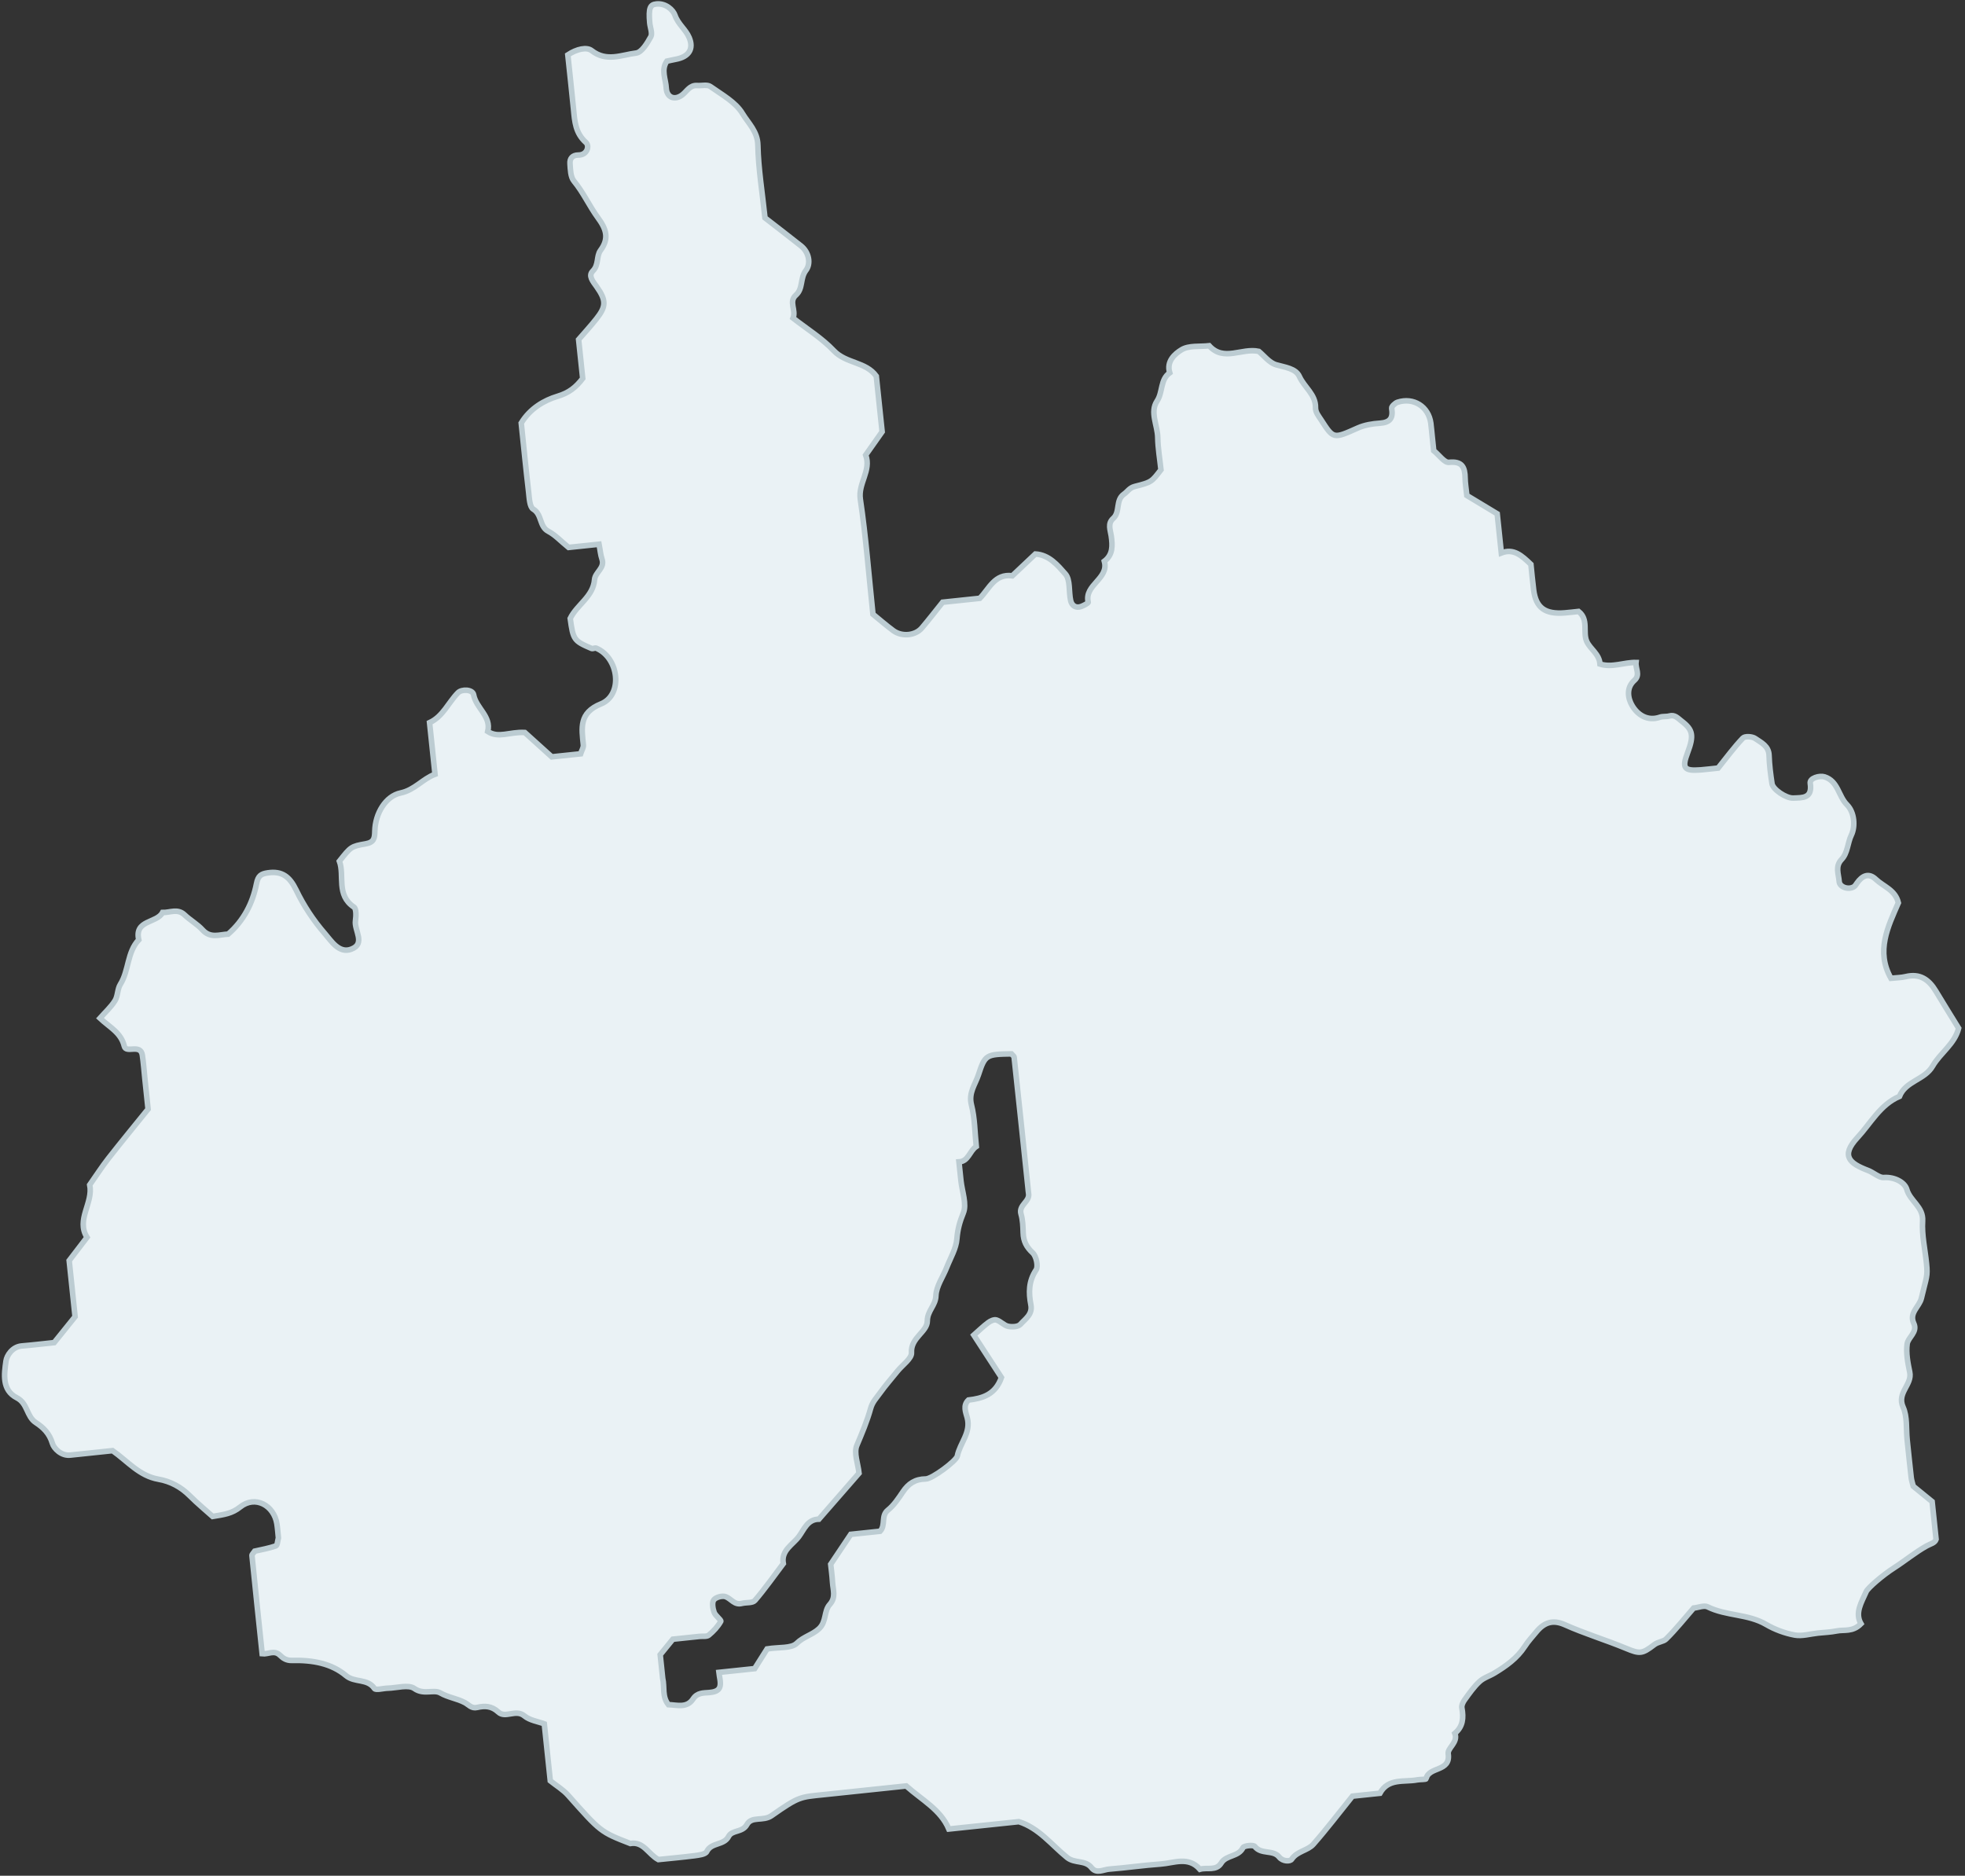 <?xml version="1.0" encoding="UTF-8" standalone="no"?>
<svg width="353px" height="337px" viewBox="0 0 353 337" version="1.1" xmlns="http://www.w3.org/2000/svg" xmlns:xlink="http://www.w3.org/1999/xlink">
    <rect x="0" y="0" width="353" height="337" fill="#333333" stroke="none"/>
    <!-- Generator: sketchtool 47 (45396) - http://www.bohemiancoding.com/sketch -->
    <title>2A7C192C-F6AB-4EC6-B2D0-91FF613AAF3B</title>
    <desc>Created with sketchtool.</desc>
    <defs></defs>
    <g id="Page-1" stroke="none" stroke-width="1" fill="none" fill-rule="evenodd">
        <g id="Главная-страница" transform="translate(-1114, -549)" stroke="#BCCCD2" fill="#EAF2F5">
            <path d="M1293.746,778.375 C1292.18,780.261 1291.967,782.311 1292.161,784.536 C1292.306,786.268 1290.876,786.939 1289.907,787.815 C1289.469,788.211 1288.371,788.154 1287.69,787.928 C1286.966,787.691 1286.441,786.885 1285.716,786.579 C1285.322,786.404 1284.637,786.634 1284.206,786.893 C1283.245,787.461 1282.369,788.162 1281.393,788.853 C1283.017,792.047 1284.326,794.593 1285.532,796.956 C1284.119,799.907 1281.763,800.325 1279.213,800.358 C1278.085,801.229 1278.511,802.511 1278.666,803.496 C1279.102,806.241 1276.876,807.88 1276.182,810.141 C1275.922,810.992 1271.243,813.775 1270.113,813.657 C1268.204,813.474 1266.931,814.157 1265.768,815.541 C1264.865,816.617 1263.922,817.766 1262.765,818.507 C1261.358,819.405 1262.127,821.162 1260.963,822.145 L1255.667,822.145 C1254.523,823.508 1253.271,825.016 1251.522,827.115 C1251.522,827.638 1251.566,829.024 1251.51,830.402 C1251.452,831.739 1251.882,833.125 1250.595,834.281 C1249.406,835.342 1249.721,837.304 1248.22,838.414 C1246.916,839.389 1245.311,839.535 1243.97,840.6 C1242.906,841.443 1240.765,840.925 1238.569,841.045 C1237.81,842.005 1236.773,843.323 1235.975,844.333 L1229.516,844.333 C1229.516,845.172 1229.714,846.083 1229.462,846.828 C1229.187,847.66 1228.272,847.772 1227.408,847.755 C1226.34,847.722 1225.259,847.552 1224.412,848.584 C1223.127,850.153 1221.468,849.378 1219.891,849.151 C1218.882,847.626 1219.564,845.937 1219.362,844.333 L1219.362,840.076 C1220.151,839.294 1220.955,838.501 1221.918,837.54 L1226.747,837.54 C1227.309,837.54 1228.014,837.754 1228.404,837.491 C1229.317,836.888 1230.187,836.131 1230.809,835.251 C1230.964,835.037 1229.939,834.149 1229.789,833.495 C1229.619,832.781 1229.565,831.71 1229.97,831.284 C1230.388,830.836 1231.57,830.653 1232.142,830.935 C1233.072,831.385 1233.556,832.65 1234.913,832.438 C1235.717,832.317 1236.833,832.606 1237.302,832.162 C1239.323,830.258 1241.156,828.142 1243.065,826.104 C1242.887,823.685 1245.102,822.926 1246.352,821.567 C1247.415,820.417 1248.208,818.638 1250.262,818.836 C1252.923,816.366 1255.583,813.89 1258.294,811.372 C1258.294,809.649 1257.719,807.66 1258.424,806.371 C1259.567,804.296 1260.726,802.202 1261.577,800.033 C1262.032,798.864 1262.831,798.254 1263.528,797.456 C1264.652,796.187 1265.902,795.041 1267.096,793.84 C1268.09,792.843 1269.88,791.878 1269.927,790.834 C1270.051,788.111 1273.134,787.43 1273.349,785.468 C1273.548,783.632 1275.118,782.866 1275.358,781.123 C1275.599,779.416 1276.978,777.881 1277.829,776.249 C1278.674,774.622 1279.871,773.051 1280.182,771.321 C1280.494,769.651 1280.999,768.355 1281.803,766.858 C1282.635,765.326 1281.993,762.994 1281.993,761.018 L1281.993,757.626 C1283.718,757.706 1284.057,755.903 1285.375,755.195 C1285.375,752.695 1285.652,750.13 1285.291,747.66 C1284.972,745.439 1286.375,744.084 1287.111,742.43 C1288.665,738.942 1288.909,738.918 1293.38,739.309 C1293.533,739.527 1293.816,739.74 1293.816,739.96 C1293.841,747.886 1293.835,755.808 1293.835,763.732 C1293.835,764.012 1293.824,764.298 1293.841,764.582 C1293.936,766.079 1291.799,766.433 1292.105,768.129 C1292.306,769.223 1292.211,770.389 1292.13,771.516 C1292.021,772.991 1292.436,774.093 1293.453,775.253 C1294.037,775.921 1294.238,777.781 1293.746,778.375 M1459.731,745.462 C1458.71,743.257 1457.208,741.951 1454.619,742.303 C1453.792,742.412 1452.935,742.319 1451.947,742.319 C1449.726,737.199 1452.383,733.05 1454.691,728.976 C1454.391,726.615 1452.35,725.809 1451.124,724.372 C1449.938,722.973 1448.728,723.469 1447.67,724.672 C1447.48,724.882 1447.302,725.143 1447.072,725.262 C1446.023,725.78 1444.473,725.075 1444.518,724.047 C1444.56,722.724 1444.041,721.283 1445.361,720.158 C1446.599,719.109 1446.723,717.344 1447.572,715.977 C1448.434,714.583 1448.597,712.022 1447.339,710.469 C1445.971,708.779 1446.227,706.107 1443.859,705.083 C1443.01,704.717 1441.146,705.017 1441.194,705.965 C1441.328,708.754 1439.516,708.388 1437.892,708.289 C1436.582,708.213 1434.395,706.34 1434.356,705.314 C1434.276,703.621 1434.234,701.918 1434.358,700.234 C1434.497,698.506 1433.185,697.782 1432.199,696.925 C1431.709,696.499 1430.409,696.287 1430.015,696.62 C1428.302,698.066 1426.783,699.748 1425.022,701.515 C1424.091,701.515 1422.987,701.536 1421.892,701.511 C1418.855,701.423 1418.518,700.861 1419.853,698.204 C1421.336,695.247 1421.254,694.194 1419.357,692.419 C1418.762,691.866 1418.301,691.113 1417.28,691.296 C1416.734,691.393 1416.133,691.208 1415.602,691.331 C1413.251,691.88 1411.631,690.459 1410.852,688.781 C1410.252,687.506 1409.984,685.486 1411.734,684.248 C1412.901,683.421 1412.104,682.151 1412.333,681.108 C1410.194,680.843 1407.969,681.626 1405.868,680.715 C1405.932,678.854 1404.388,677.861 1403.925,676.415 C1403.361,674.671 1404.729,672.555 1403.028,670.909 C1402.216,670.909 1401.388,670.928 1400.555,670.905 C1396.995,670.821 1395.482,669.472 1395.408,666.249 C1395.368,664.618 1395.4,662.979 1395.4,661.605 C1393.903,659.831 1392.606,658.385 1390.327,659.008 L1390.327,651.933 C1388.948,650.891 1386.934,649.371 1385.246,648.09 C1385.246,646.679 1385.181,645.823 1385.264,644.984 C1385.438,643.035 1385.093,641.832 1382.658,641.832 C1381.861,641.832 1381.065,640.355 1380.169,639.458 L1380.169,637.046 C1380.169,636.201 1380.185,635.347 1380.169,634.5 C1380.084,631.495 1377.584,629.496 1374.608,630.132 C1374.158,630.231 1373.441,630.786 1373.457,631.086 C1373.567,632.873 1372.916,633.612 1371.075,633.546 C1369.736,633.494 1368.306,633.572 1367.043,633.984 C1362.406,635.497 1362.497,635.516 1360.604,631.794 C1360.218,631.035 1359.763,630.395 1359.861,629.55 C1360.154,627.195 1358.234,625.698 1357.569,623.693 C1357.059,622.157 1355.164,621.79 1353.633,621.159 C1352.428,620.663 1351.601,619.255 1350.785,618.436 C1347.785,617.443 1344.351,619.683 1342.022,616.501 C1340.334,616.517 1338.424,616.034 1337.032,616.688 C1335.767,617.276 1334.048,618.465 1334.467,620.592 C1332.61,621.636 1332.909,623.913 1331.663,625.408 C1330.149,627.242 1331.31,629.737 1331.112,631.931 C1330.942,633.887 1331.081,635.864 1331.081,637.751 C1329.204,639.718 1329.2,639.802 1326.086,640.244 C1325.109,640.382 1324.7,641.034 1324.008,641.412 C1322.35,642.331 1323.047,644.536 1321.637,645.546 C1320.493,646.362 1320.918,647.59 1320.955,648.643 C1321.017,650.395 1320.935,652.007 1319.247,653.04 C1319.8,656.275 1315.192,656.834 1315.597,660.049 C1315.618,660.211 1314.734,660.569 1314.238,660.69 C1313.242,660.931 1312.601,660.33 1312.492,659.45 C1312.291,657.805 1312.855,655.713 1312.043,654.572 C1310.843,652.894 1309.508,650.85 1307.061,650.447 C1305.526,651.619 1304.026,652.764 1302.536,653.904 C1299.439,653.159 1298.176,655.769 1296.304,657.32 L1289.59,657.32 C1288.181,658.741 1286.817,660.17 1285.383,661.538 C1284.061,662.792 1281.637,662.761 1280.222,661.459 C1279.005,660.345 1277.878,659.121 1276.911,658.155 C1276.911,650.95 1277.108,644.153 1276.816,637.367 C1276.694,634.475 1279.354,632.464 1278.606,629.575 C1279.705,628.322 1280.8,627.072 1281.98,625.725 L1281.98,615.676 C1280.395,612.896 1276.808,612.875 1274.87,610.337 C1273.01,607.902 1270.498,605.969 1268.198,603.744 C1268.929,602.362 1267.679,600.731 1269.138,599.689 C1270.586,598.656 1270.167,596.754 1271.398,595.456 C1272.401,594.407 1272.351,592.341 1270.96,590.979 C1268.948,589.007 1266.902,587.072 1265.065,585.307 C1265.065,580.686 1264.805,576.415 1265.16,572.199 C1265.377,569.718 1263.848,568.053 1263.013,566.261 C1262.011,564.087 1259.674,562.492 1257.775,560.816 C1257.265,560.365 1256.23,560.532 1255.44,560.39 C1254.138,560.153 1253.525,561.202 1252.611,561.772 C1251.109,562.697 1249.782,561.945 1249.863,560.287 C1249.954,558.679 1249.227,556.927 1250.479,555.468 C1251.037,555.413 1251.578,555.333 1252.118,555.294 C1254.516,555.108 1255.556,553.768 1254.905,551.653 C1254.444,550.138 1253.177,549.085 1252.787,547.407 C1252.564,546.442 1251.378,545.046 1249.658,545.056 C1248.559,545.06 1248.183,545.589 1248.136,548.307 C1248.125,549.157 1248.464,550.234 1248.067,550.804 C1247.313,551.886 1246.154,553.43 1245.141,553.443 C1242.519,553.488 1239.666,554.529 1237.23,552.163 C1236.434,551.396 1234.628,551.588 1232.903,552.482 C1232.903,555.629 1232.921,558.975 1232.9,562.317 C1232.878,564.523 1232.793,566.617 1234.508,568.495 C1235.076,569.12 1234.547,570.759 1232.896,570.58 C1231.822,570.467 1231.28,571.059 1231.25,571.95 C1231.208,573.027 1231.093,574.354 1231.628,575.158 C1233.107,577.375 1233.911,579.909 1235.225,582.158 C1236.492,584.328 1236.891,586.041 1235.066,588.034 C1234.192,588.988 1234.541,590.576 1233.301,591.577 C1232.374,592.326 1233.099,593.398 1233.7,594.44 C1235.217,597.14 1234.996,598.193 1233.041,600.195 C1231.859,601.4 1230.588,602.516 1229.485,603.551 L1229.485,610.574 C1228.127,612.018 1226.776,612.902 1224.61,613.305 C1222.185,613.766 1219.529,614.952 1217.665,617.391 C1217.665,621.433 1217.637,625.667 1217.688,629.891 C1217.699,630.965 1217.585,632.548 1218.19,632.997 C1219.693,634.128 1218.926,636.211 1220.471,637.246 C1221.629,638.019 1222.499,639.207 1223.788,640.507 L1229.291,640.507 C1229.386,641.597 1229.355,642.422 1229.536,643.199 C1229.929,644.892 1228.074,645.414 1227.821,646.749 C1227.253,649.78 1224.243,650.85 1222.747,653.227 C1222.879,657.11 1222.974,657.297 1225.997,658.99 C1226.216,659.111 1226.611,658.905 1226.832,659.024 C1230.729,661.161 1230.795,667.872 1226.65,669.069 C1222.503,670.259 1222.732,673.007 1222.718,676.082 C1222.718,676.553 1222.315,677.034 1222.06,677.61 L1216.851,677.61 C1215.351,675.936 1213.681,674.072 1212.489,672.75 C1209.731,672.316 1207.701,673.348 1205.887,671.878 C1206.844,669.213 1204.232,667.491 1204.057,665.04 C1203.988,664.071 1202.065,663.761 1201.29,664.404 C1199.391,665.976 1198.174,668.351 1195.663,669.206 L1195.663,678.531 C1193.384,679.109 1191.731,680.962 1189.169,681.223 C1186.398,681.511 1184.244,684.446 1183.844,687.555 C1183.691,688.793 1183.501,689.544 1181.996,689.651 C1179.3,689.842 1179.273,689.894 1176.952,692.261 C1177.638,694.951 1175.694,698.235 1178.682,700.738 C1179.099,701.087 1178.905,702.41 1178.705,703.201 C1178.264,704.904 1180.172,707.512 1177.392,708.217 C1175.138,708.791 1173.995,706.364 1172.987,704.919 C1171.2,702.373 1169.718,699.514 1168.673,696.583 C1167.782,694.107 1166.519,692.89 1163.936,693.003 C1162.742,693.058 1162.155,693.303 1161.717,694.731 C1160.668,698.124 1158.752,701.087 1155.702,703.208 C1154.187,703.109 1152.47,703.697 1151.216,701.982 C1150.396,700.857 1149.193,700.018 1148.284,698.951 C1147.164,697.632 1145.713,698.286 1144.397,698.114 C1143.147,699.962 1139.194,698.864 1139.628,702.539 C1137.295,704.542 1137.312,707.841 1135.5,710.153 C1134.878,710.94 1134.851,712.197 1134.229,712.983 C1133.381,714.062 1132.229,714.893 1131.224,715.818 C1132.786,717.636 1134.718,718.78 1135.045,721.295 C1135.225,722.657 1138.008,721.077 1138.103,723.236 C1138.161,724.641 1138.111,726.054 1138.111,727.467 L1138.111,732.972 C1135.568,735.524 1132.782,738.264 1130.065,741.071 C1128.734,742.453 1127.528,743.962 1126.265,745.408 C1126.585,748.725 1123.132,751.358 1124.794,754.731 C1123.475,756.123 1122.327,757.336 1121.172,758.554 L1121.172,768.687 C1119.771,770.093 1118.378,771.49 1116.952,772.927 C1115.028,772.927 1113.061,772.96 1111.098,772.915 C1109.391,772.876 1108.234,774.35 1107.999,775.307 C1107.426,777.596 1106.684,780.427 1109.253,782.097 C1111.094,783.292 1110.613,785.614 1112.168,786.871 C1113.416,787.891 1114.402,789.049 1114.741,790.904 C1114.898,791.8 1116.092,793.39 1117.803,793.33 L1125.356,793.33 C1127.811,795.455 1129.637,798.338 1133.018,799.296 C1135.128,799.895 1136.89,801.098 1138.303,802.84 C1139.533,804.36 1140.909,805.758 1141.996,806.963 C1144.093,806.834 1145.488,806.827 1147.108,805.785 C1149.984,803.942 1153.163,806.102 1153.338,809.499 C1153.382,810.34 1153.346,811.185 1153.346,812.033 C1153.148,812.512 1153.034,813.349 1152.741,813.415 C1151.445,813.719 1150.1,813.807 1148.871,813.953 C1148.612,814.27 1148.29,814.48 1148.29,814.686 C1148.265,820.604 1148.269,826.519 1148.269,832.43 C1149.309,832.662 1150.491,831.922 1151.414,833.018 C1151.921,833.631 1152.474,834.102 1153.462,834.182 C1157.215,834.482 1160.498,835.48 1162.821,837.896 C1164.255,839.389 1166.61,838.77 1167.672,840.738 C1167.881,841.125 1169.226,840.868 1170.045,840.94 C1171.673,841.071 1173.82,840.627 1174.81,841.499 C1176.361,842.865 1178.25,841.966 1179.364,842.774 C1180.715,843.751 1182.257,844.08 1183.558,844.962 C1184.218,845.407 1184.625,846.182 1185.647,846.06 C1187.05,845.882 1188.286,846.036 1189.371,847.286 C1190.51,848.598 1192.547,847.015 1193.952,848.46 C1194.81,849.345 1196.217,849.688 1197.357,850.252 L1197.357,860.539 C1198.324,861.493 1199.492,862.363 1200.296,863.492 C1205.385,870.591 1205.36,870.606 1210.477,873.24 C1212.89,873.086 1213.477,875.469 1215.18,876.64 C1217.246,876.64 1219.482,876.681 1221.713,876.631 C1222.496,876.605 1223.691,876.598 1223.974,876.13 C1224.98,874.515 1227.152,875.387 1228.173,873.822 C1228.906,872.697 1230.708,873.427 1231.669,872.045 C1232.677,870.591 1234.62,871.819 1236.229,870.924 C1241.554,867.965 1241.656,868.144 1246.024,868.144 C1251.047,868.136 1256.072,868.144 1260.848,868.144 C1263.458,870.996 1266.553,873.022 1267.656,876.64 L1280.302,876.64 C1283.774,878.151 1285.71,881.405 1288.239,883.938 C1289.516,885.213 1291.45,884.674 1292.428,886.238 C1293.186,887.449 1294.498,886.787 1295.548,886.813 C1298.645,886.896 1301.751,886.766 1304.846,886.871 C1307.241,886.951 1309.946,885.958 1311.76,888.543 C1313.072,888.294 1314.632,889.197 1315.68,887.829 C1316.744,886.447 1318.858,887.091 1319.864,885.489 C1320.084,885.148 1321.778,885.156 1321.991,885.497 C1322.993,887.12 1325.198,886.361 1326.154,887.854 C1326.714,888.736 1328.02,888.864 1328.33,888.483 C1329.473,887.105 1331.357,887.249 1332.496,886.2 C1335.195,883.712 1337.713,881.032 1340.387,878.342 L1345.342,878.342 C1347.155,875.741 1349.87,876.851 1352.258,876.648 C1352.818,876.605 1353.823,876.777 1353.878,876.613 C1354.562,874.429 1358.408,875.903 1358.286,872.578 C1358.241,871.51 1360.33,870.721 1359.854,869.047 C1361.454,867.983 1361.728,866.425 1361.59,864.648 C1361.549,864.189 1361.896,863.615 1362.231,863.243 C1363.173,862.194 1364.113,861.096 1365.231,860.265 C1366.035,859.652 1367.142,859.457 1368.083,859.011 C1370.296,857.97 1372.401,856.785 1373.984,854.828 C1374.687,853.951 1375.55,853.205 1376.358,852.413 C1377.939,850.873 1379.524,850.54 1381.526,851.689 C1384.927,853.666 1388.55,855.177 1392.002,857.051 C1394.387,858.35 1394.796,858.383 1397.137,856.952 C1397.898,856.485 1398.84,856.58 1399.342,856.179 C1401.297,854.628 1403.055,852.825 1404.869,851.14 C1405.75,851.14 1406.799,850.807 1407.405,851.194 C1410.546,853.184 1414.474,853.191 1417.52,855.436 C1418.974,856.508 1420.698,857.355 1422.419,857.867 C1423.712,858.246 1425.219,857.945 1426.626,857.945 C1427.756,857.945 1428.891,858.028 1430.004,857.921 C1431.345,857.783 1432.8,858.457 1434.474,857.09 C1433.554,855.031 1434.955,853.3 1436.015,851.443 C1436.369,850.83 1439.202,848.839 1441.431,847.722 C1443.531,846.665 1445.517,845.333 1447.674,844.413 C1448.422,844.092 1449.192,844.057 1449.478,843.418 L1449.478,836.596 C1448.387,835.5 1447.389,834.499 1446.395,833.495 C1446.322,832.962 1446.196,832.428 1446.192,831.885 C1446.172,829.62 1446.18,827.356 1446.18,825.09 C1446.18,823.111 1446.665,820.966 1446.068,819.181 C1445.169,816.475 1448.151,815.356 1447.911,813.044 C1447.738,811.364 1447.587,809.579 1447.973,807.975 C1448.256,806.776 1450.114,806.067 1449.55,804.417 C1448.86,802.41 1450.854,801.561 1451.379,800.061 C1452.699,796.279 1452.939,796.366 1452.947,793.927 C1452.955,791.374 1452.623,788.769 1453.046,786.289 C1453.476,783.738 1451.186,782.513 1450.815,780.331 C1450.587,779.049 1448.885,777.851 1446.905,777.785 C1446.081,777.754 1445.202,776.705 1444.221,776.214 C1441.157,774.661 1439.545,773.149 1442.96,770.167 C1445.628,767.841 1447.639,764.701 1451.253,763.584 C1452.641,760.939 1456.071,761.11 1457.749,758.796 C1459.369,756.573 1462.084,755.282 1463.105,752.522 C1461.981,750.171 1460.832,747.831 1459.731,745.462" id="Fill-119" transform="translate(1285.272, 716.871) rotate(-6) translate(-1285.272, -716.871) "></path>
        </g>
    </g>
</svg>